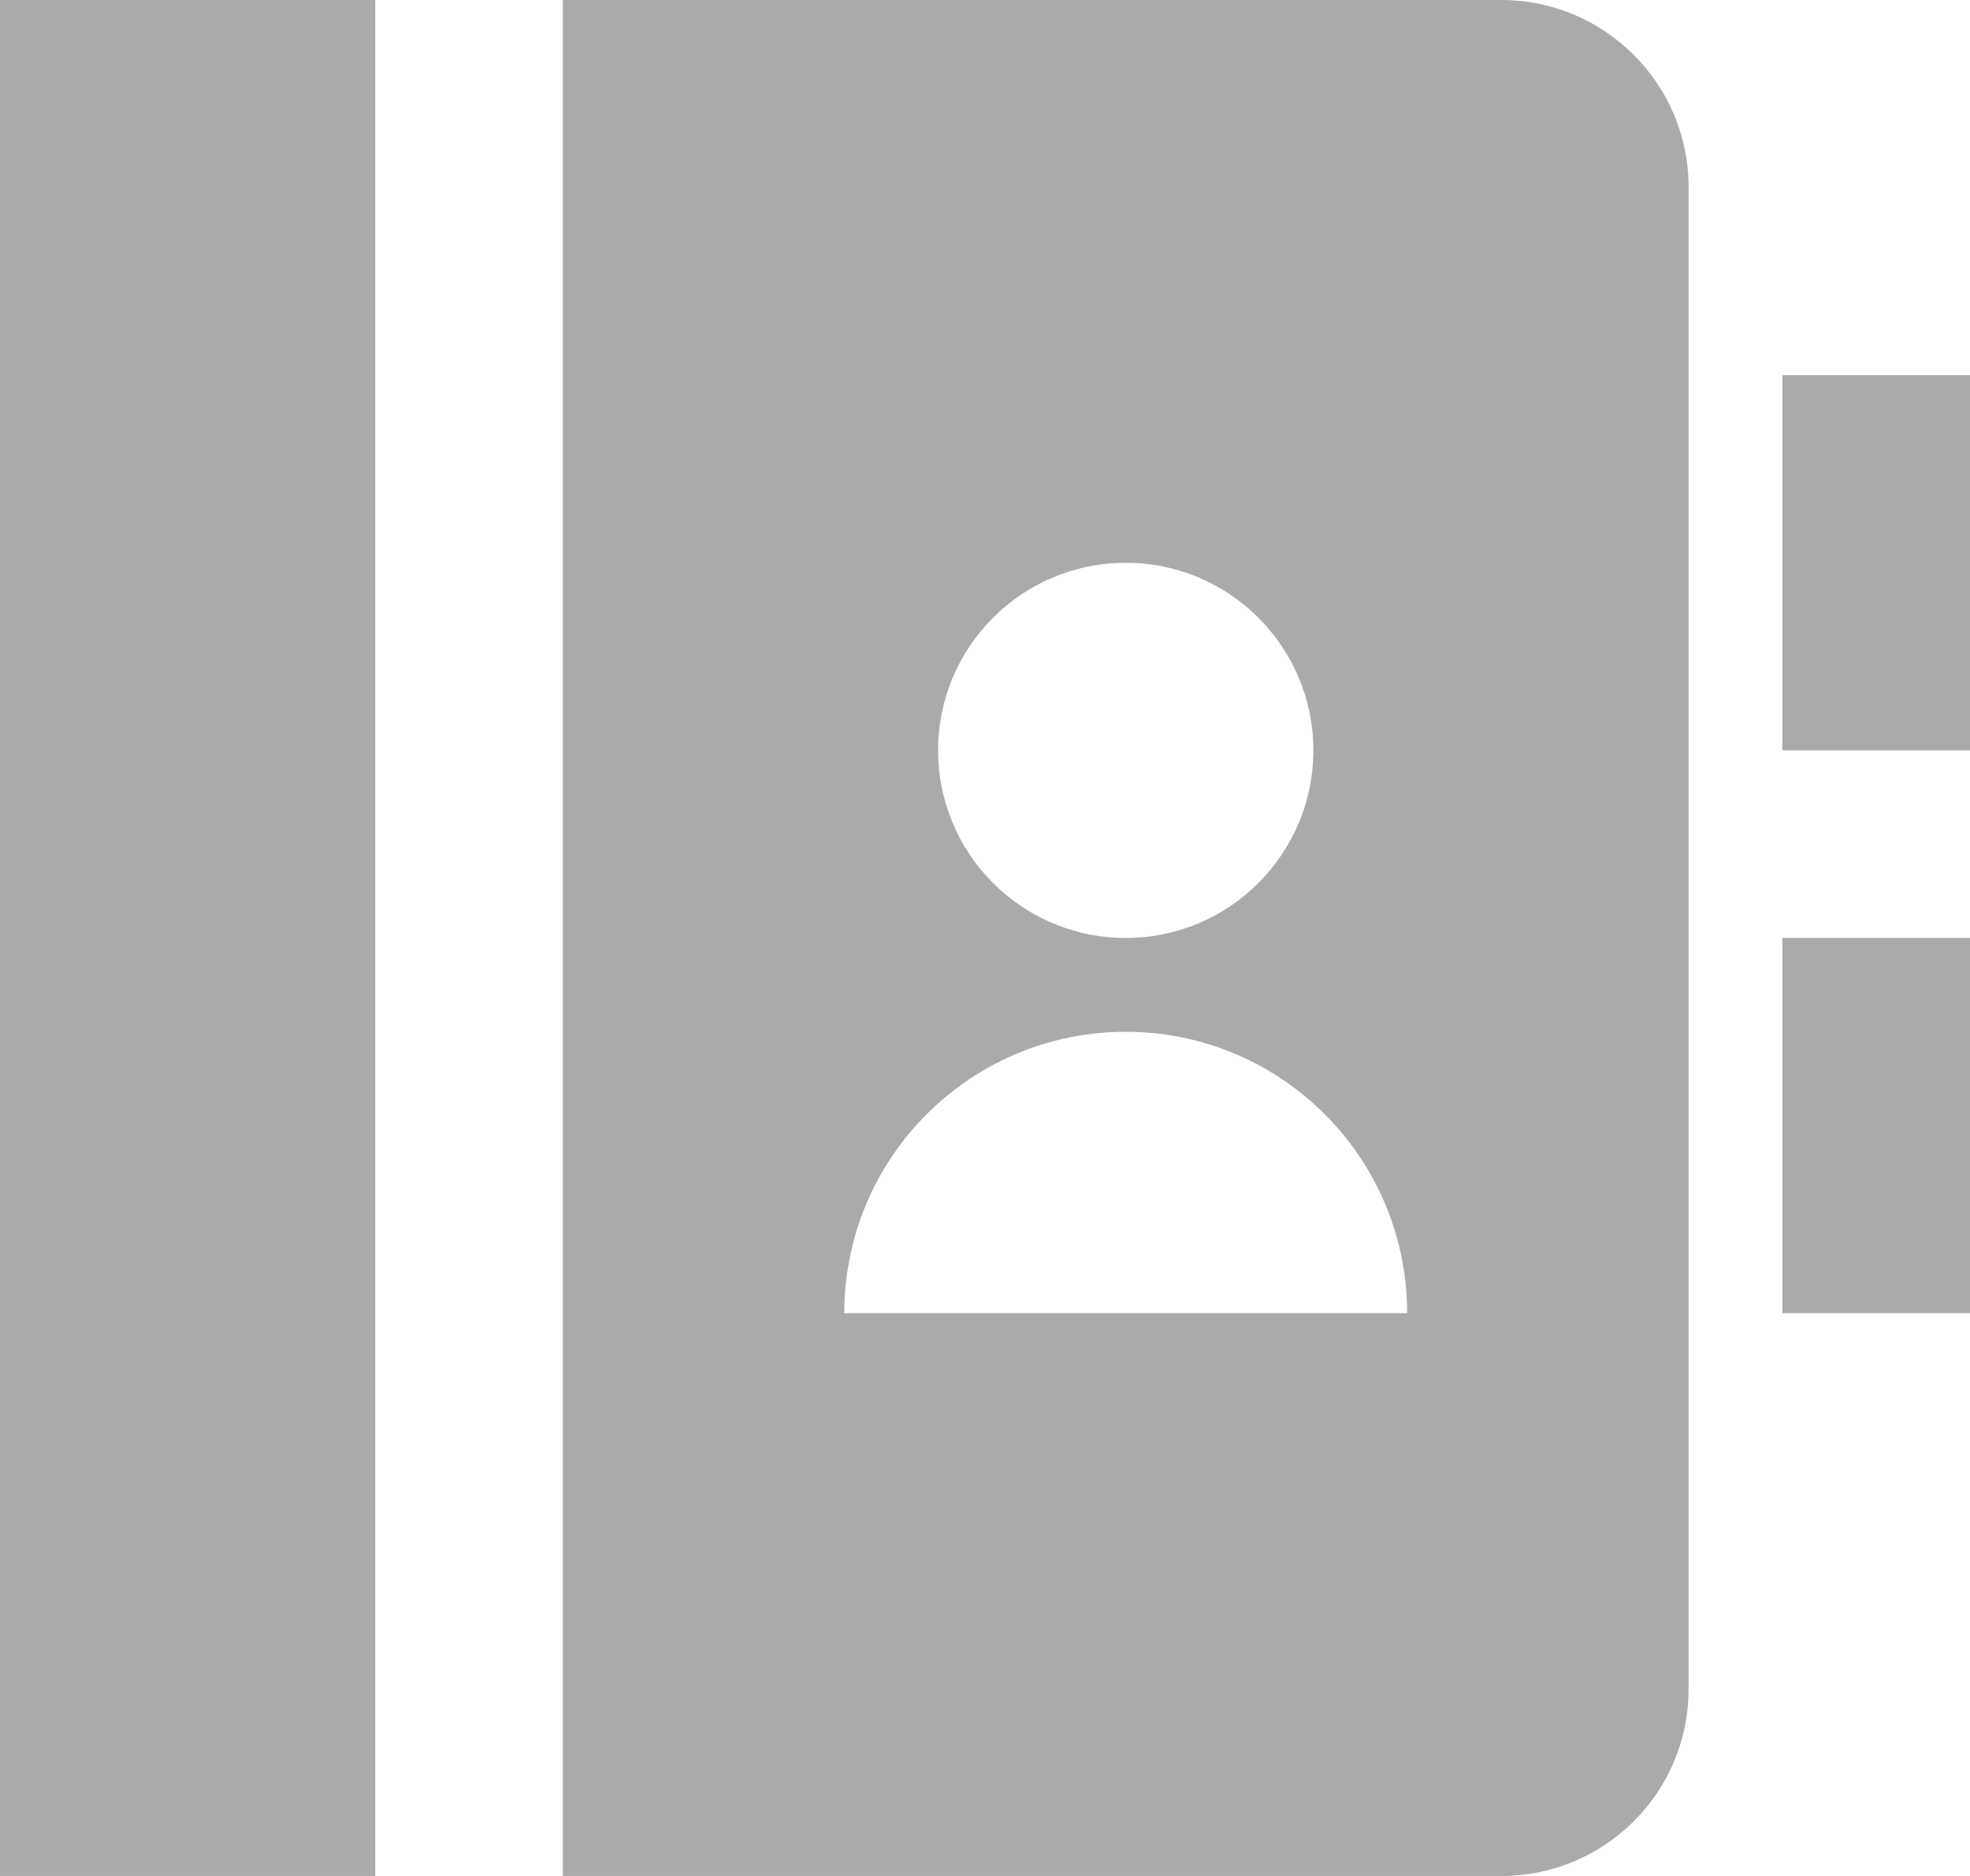 <svg xmlns="http://www.w3.org/2000/svg" xmlns:xlink="http://www.w3.org/1999/xlink" fill="none" version="1.1" width="119.875" height="114.167" viewBox="0 0 119.875 114.167"><g><path d="M22.833,0L22.833,114.167L0,114.167L0,0L22.833,0ZM34.25,0L91.362,0C97.653,0,102.75,5.126,102.75,11.36L102.75,102.807C102.75,109.081,97.653,114.167,91.362,114.167L34.25,114.167L34.25,0ZM108.458,22.833L119.875,22.833L119.875,45.667L108.458,45.667L108.458,22.833ZM108.458,57.083L119.875,57.083L119.875,79.917L108.458,79.917L108.458,57.083ZM68.5,57.083C74.805,57.083,79.917,51.972,79.917,45.667C79.917,39.361,74.805,34.25,68.5,34.25C62.195,34.25,57.083,39.361,57.083,45.667C57.083,51.972,62.195,57.083,68.5,57.083ZM51.375,79.917L85.625,79.917C85.625,70.459,77.958,62.792,68.5,62.792C59.042,62.792,51.375,70.459,51.375,79.917Z" fill="#AAAAAA" fill-opacity="1"/></g></svg>